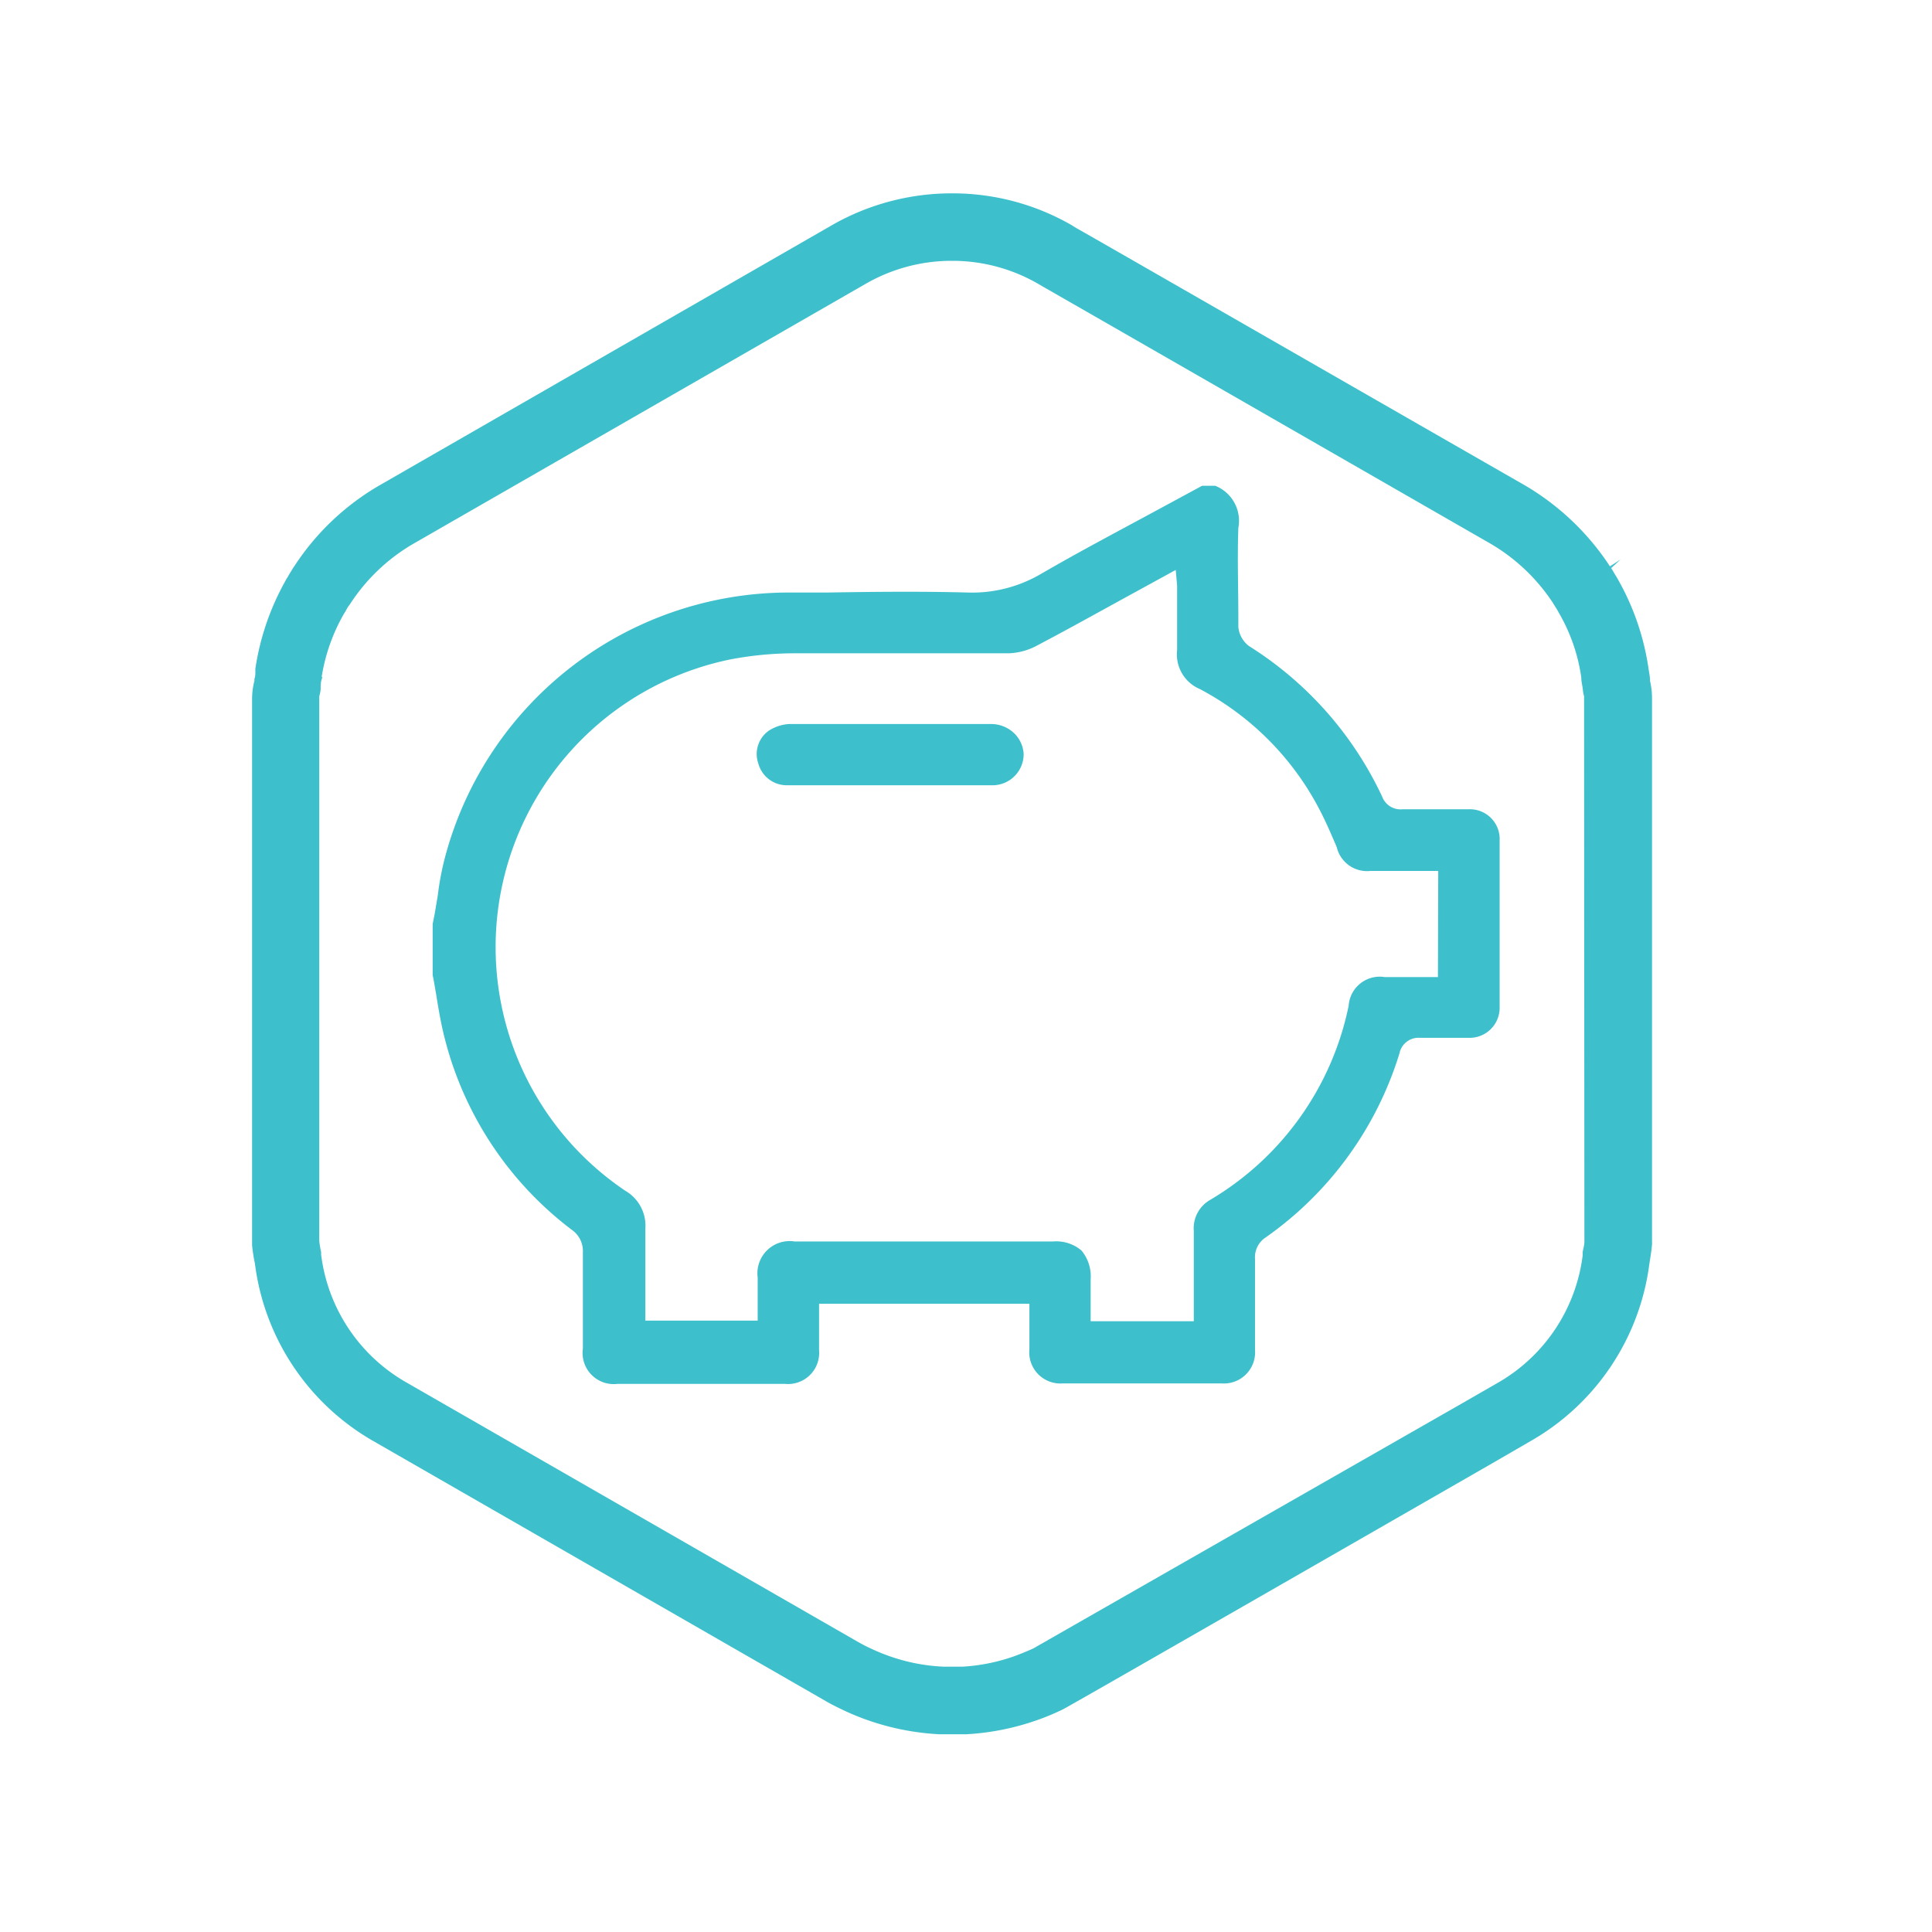 <svg id="Layer_1" data-name="Layer 1" xmlns="http://www.w3.org/2000/svg" viewBox="0 0 124 124"><defs><style>.cls-1{fill:#3dc0cb;}</style></defs><path class="cls-1" d="M105.9,43.69l0-.11a5.21,5.21,0,0,0-.08-.57,16.33,16.33,0,0,0-1.92-5.72l-.14-.25c-.08-.13-.14-.22-.2-.33l-.15-.25.6-.55-.68.44a16.5,16.5,0,0,0-5.53-5.24C84.68,23.59,69.31,14.75,69.1,14.65l-.39-.24a15.32,15.32,0,0,0-7.41-2h-.37a15.47,15.47,0,0,0-7.46,2L24.41,31.12a16.23,16.23,0,0,0-5.48,5.16c-.1.14-.17.26-.25.39s-.15.24-.21.36a1.83,1.83,0,0,0-.15.25,16.5,16.5,0,0,0-1.93,5.64v.14c0,.2,0,.35-.06.52l0,.11a4.68,4.68,0,0,0-.15,1.16V79.69c0,.09,0,.17,0,.24a10.61,10.61,0,0,0,.18,1.16,15.34,15.34,0,0,0,7.53,11.36L53,109.18c.32.19.67.36,1,.52a15.81,15.81,0,0,0,1.71.71,16.47,16.47,0,0,0,4.59.9H62a16.34,16.34,0,0,0,4.51-.89,15.18,15.18,0,0,0,1.71-.71c.2-.1,2.4-1.34,27.69-15.87l2.4-1.39a15.36,15.36,0,0,0,7.55-11.33c.06-.39.13-.79.17-1.23a1.48,1.48,0,0,0,0-.21V44.85A5,5,0,0,0,105.9,43.69Zm-4.21,36c0,.23-.07.44-.11.67l0,.21a11,11,0,0,1-5.41,8.16l-2.4,1.38L66.32,105.8c-.42.19-.81.35-1.25.51a12,12,0,0,1-3.28.66H60.55a11.94,11.94,0,0,1-3.45-.67,12.39,12.39,0,0,1-1.26-.52c-.27-.12-.52-.26-.74-.38L26,88.68a11,11,0,0,1-5.39-8.16l0-.16a5.85,5.85,0,0,1-.12-.73V44.81l0-.12a2.24,2.24,0,0,0,.09-.45c0-.25,0-.45.07-.65s0-.11,0-.17a11.85,11.85,0,0,1,1.41-4l.1-.16.16-.29h0l.14-.19a12.1,12.1,0,0,1,4-3.84l29.06-16.7A11.06,11.06,0,0,1,61,16.74h.19a11,11,0,0,1,5.36,1.43l.41.24c.44.24,28.45,16.34,28.68,16.47a12.12,12.12,0,0,1,4,3.77l.23.37c.05.08.09.14.12.2l.06.11a11.43,11.43,0,0,1,1.44,4.15c0,.3.08.54.1.77a2.17,2.17,0,0,0,.08.43l0,.23Z"/><path class="cls-1" d="M94.29,51.94c-1.43,0-2.84,0-4.26,0a1.26,1.26,0,0,1-1.32-.81,22.82,22.82,0,0,0-8.54-9.66,1.72,1.72,0,0,1-.69-1.24v-.58c0-1.89-.07-3.83,0-5.77A2.42,2.42,0,0,0,78,31.18h-.85l-2.92,1.58c-2.44,1.32-5,2.67-7.41,4.07a8.73,8.73,0,0,1-4.7,1.2c-3-.08-6.08-.05-9,0H50.76a22.84,22.84,0,0,0-22.2,17,18,18,0,0,0-.46,2.43l-.2,1.19-.13.65v3.29c.08.36.15.81.23,1.27.16,1,.32,1.93.56,2.85a22.27,22.27,0,0,0,8.15,12.23,1.66,1.66,0,0,1,.7,1.45c0,1.84,0,3.68,0,5.51v.66a2,2,0,0,0,2.23,2.26H50.37a2,2,0,0,0,2.2-2.16V83.68h13.5v2.91a2,2,0,0,0,2.15,2.2H78.41a2,2,0,0,0,2.14-2.14c0-2,0-3.89,0-5.84a1.52,1.52,0,0,1,.7-1.4,22.5,22.5,0,0,0,8.57-11.8,1.25,1.25,0,0,1,1.34-1c1,0,2,0,3.09,0a1.93,1.93,0,0,0,2-2c0-3.56,0-7.12,0-10.66A1.91,1.91,0,0,0,94.29,51.94Zm-2,10.77H88.87a2,2,0,0,0-2.31,1.84A18.89,18.89,0,0,1,77.69,77a2.1,2.1,0,0,0-1.07,2V84.8H70V82.12a2.59,2.59,0,0,0-.59-1.86,2.5,2.5,0,0,0-1.82-.58H51A2.07,2.07,0,0,0,48.63,82c0,.5,0,1,0,1.52v1.24H41.42l0-.7c0-.16,0-.32,0-.48v-1.3c0-1.14,0-2.27,0-3.41a2.59,2.59,0,0,0-1.28-2.44,18.85,18.85,0,0,1,6.7-34.1,22,22,0,0,1,4.14-.4c2.33,0,4.65,0,7,0s4.49,0,6.73,0a4.1,4.1,0,0,0,1.76-.45c1.79-.94,3.56-1.92,5.34-2.9l3.65-2,.09,1c0,.16,0,.31,0,.45v1c0,.9,0,1.8,0,2.7A2.41,2.41,0,0,0,77,44.22,18.29,18.29,0,0,1,84.71,52c.37.71.69,1.45,1,2.17l.09.22a2,2,0,0,0,2.15,1.51c.88,0,1.76,0,2.66,0h1.7Z"/><path class="cls-1" d="M65.7,48.4a2,2,0,0,1-2.07,2H50.48A1.89,1.89,0,0,1,48.67,49a1.83,1.83,0,0,1,.67-2.1,2.71,2.71,0,0,1,1.29-.43c4.59,0,9.16,0,13,0a2.13,2.13,0,0,1,1.46.59A2,2,0,0,1,65.7,48.4Z"/></svg>